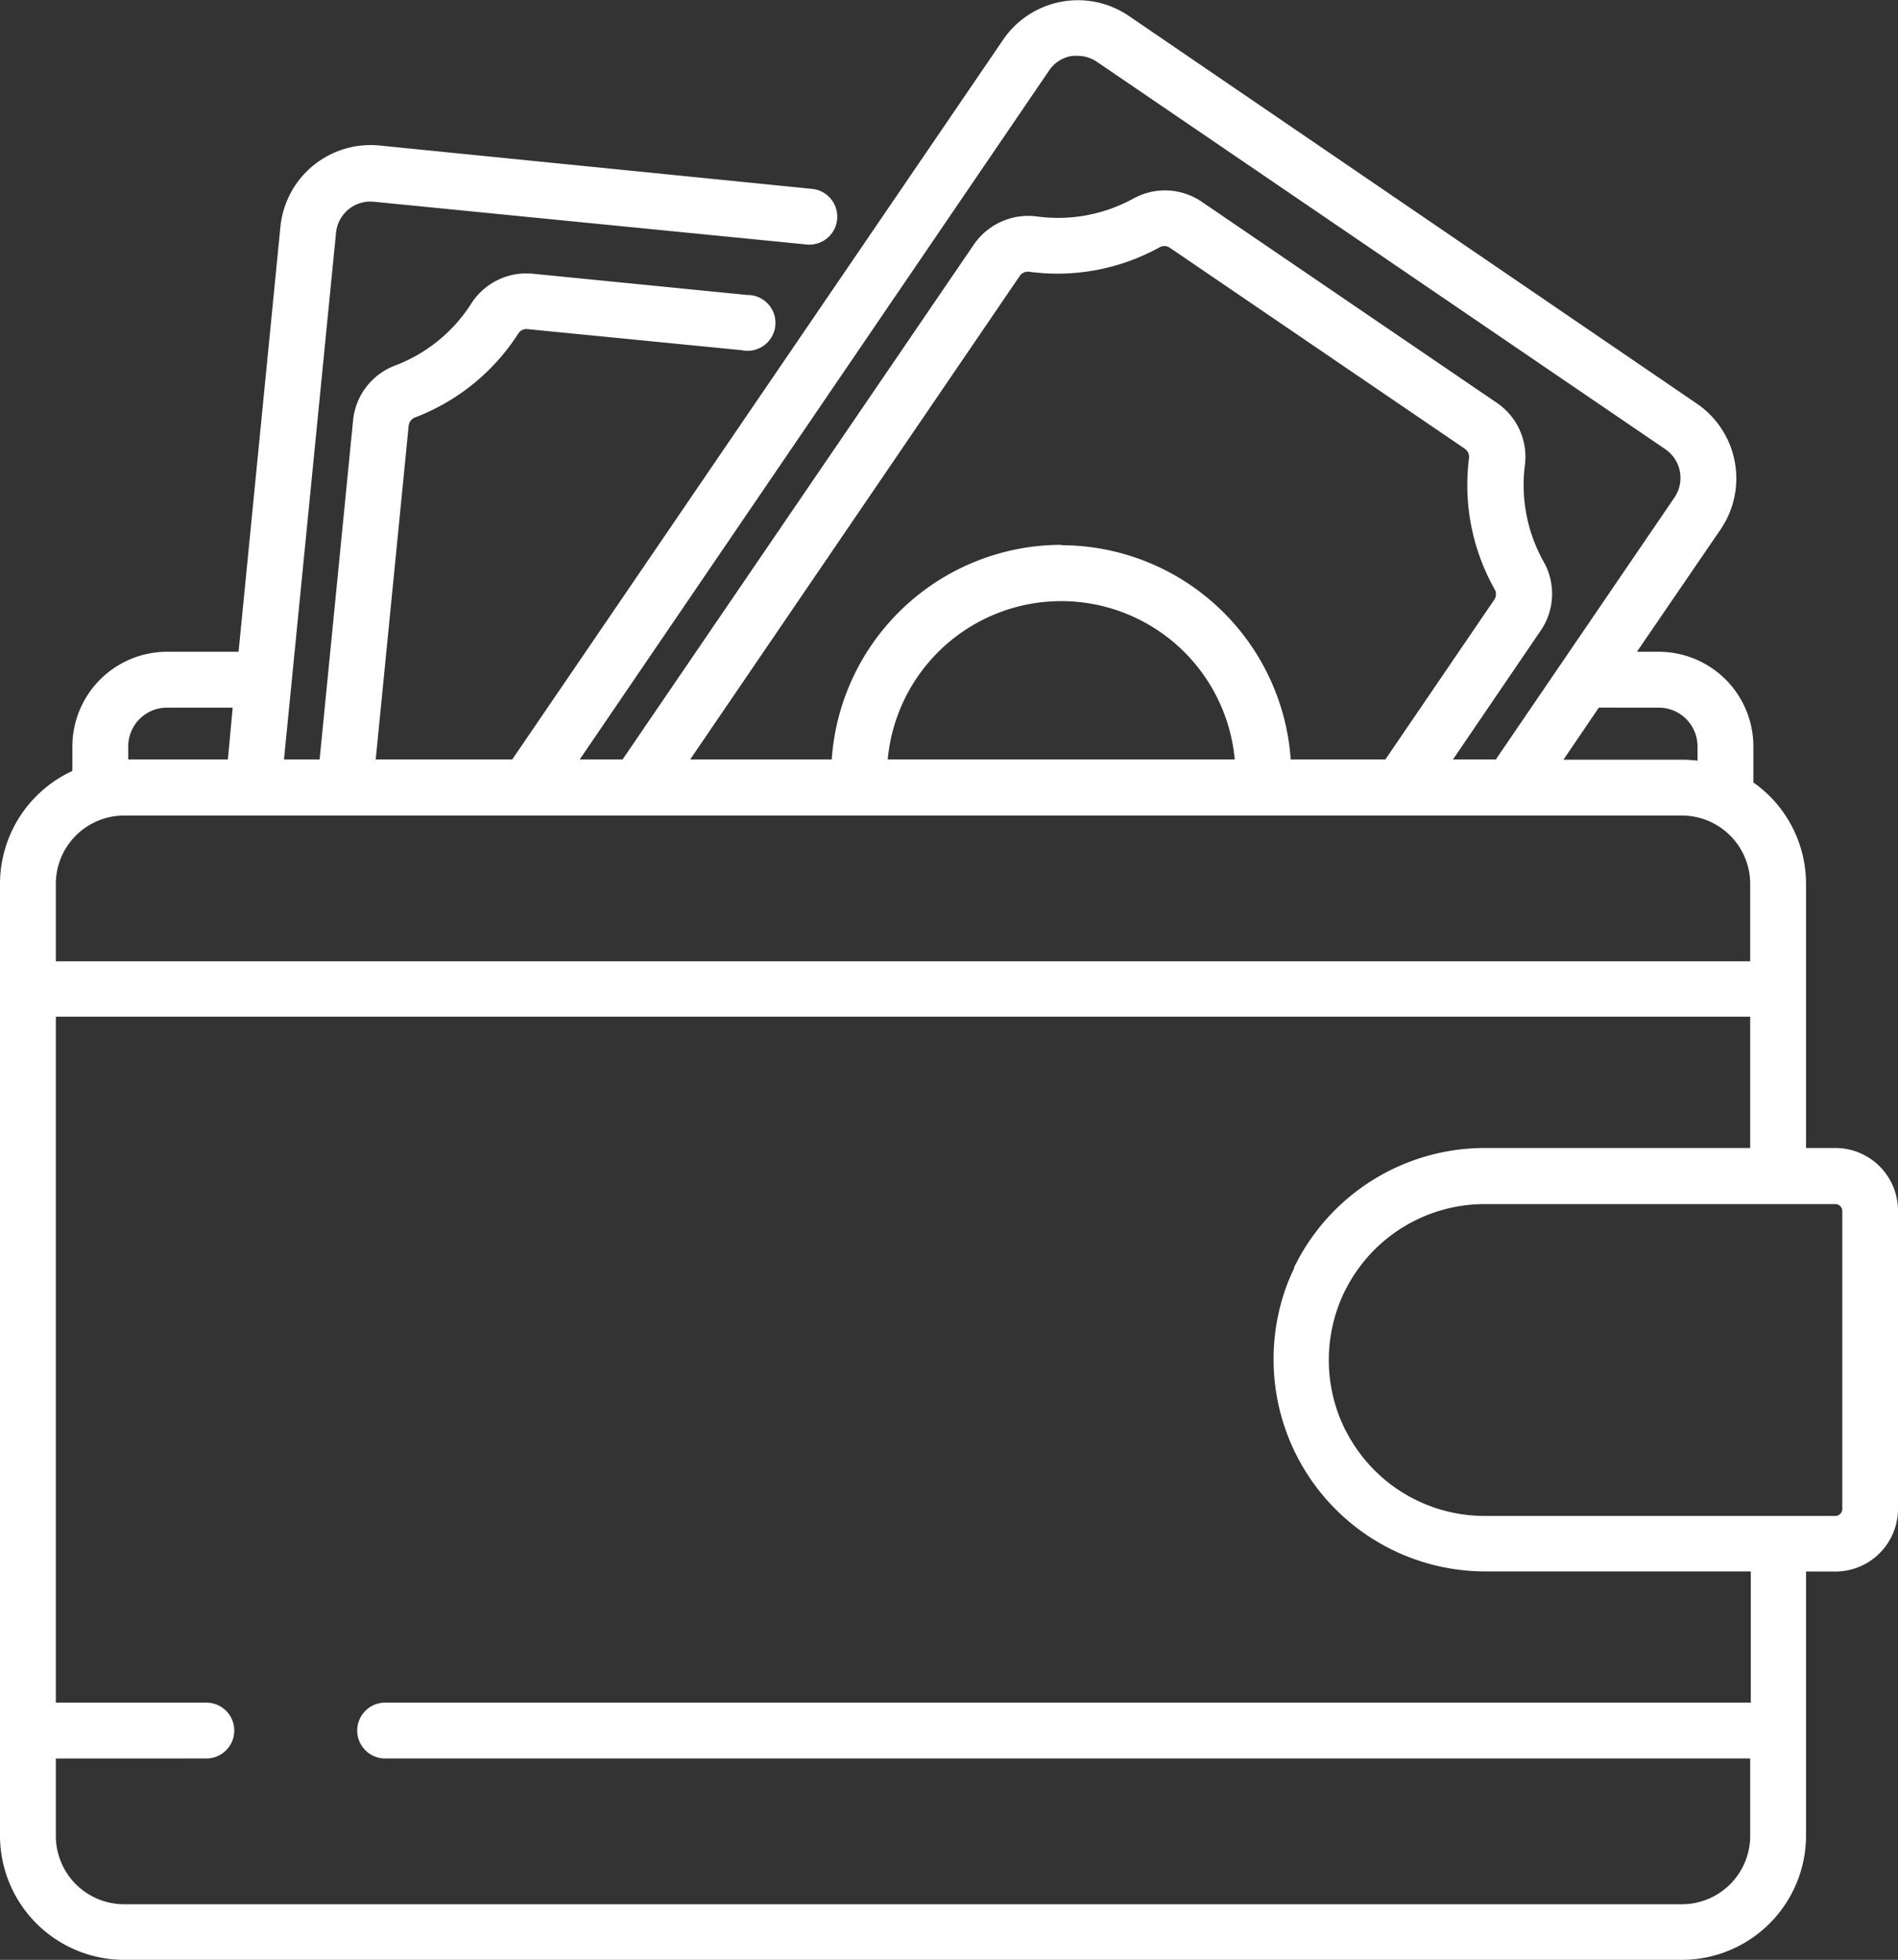 <svg xmlns="http://www.w3.org/2000/svg" viewBox="0 0 154.99 160"><rect x="0" y="0" width="154.99" height="160" fill="#333333" stroke="none"/><defs><style>.cls-1{fill:#fff;}</style></defs><title>Asset 1</title><g id="Layer_2" data-name="Layer 2"><g id="Layer_6_copy_2" data-name="Layer 6 copy 2"><path class="cls-1" d="M149.87,93.72h-2.39V72.15h0a10.11,10.11,0,0,0-4.3-8.27h0V60.94a7.73,7.73,0,0,0-7.72-7.73h-1.79l6.84-10a7.39,7.39,0,0,0-1.95-10.26L92.15,1.28a7.39,7.39,0,0,0-10.26,2L41.83,62H30.68l2.69-27.23a.82.82,0,0,1,.5-.68,17.37,17.37,0,0,0,8.46-6.87.78.78,0,0,1,.76-.35l17.48,1.72A2.28,2.28,0,1,0,61,24.08L43.54,22.35a5.34,5.34,0,0,0-5.06,2.44,12.73,12.73,0,0,1-6.21,5.05,5.34,5.34,0,0,0-3.44,4.5L26.1,62H23.19L27.44,19a2.82,2.82,0,0,1,3.09-2.53l35.34,3.49a2.28,2.28,0,1,0,.44-4.54L31,11.88A7.4,7.4,0,0,0,22.9,18.5L19.48,53.21H13.64a7.74,7.74,0,0,0-7.73,7.73v2A10.16,10.16,0,0,0,0,72.15H0v77.72H0A10.15,10.15,0,0,0,10.13,160H137.34a10.15,10.15,0,0,0,10.14-10.13h0V128.3h2.39a5.12,5.12,0,0,0,5.12-5.12V98.84A5.12,5.12,0,0,0,149.87,93.72ZM135.46,57.77a3.17,3.17,0,0,1,3.16,3.17V62.1a10.73,10.73,0,0,0-1.28-.08h-9.67l2.89-4.25Zm-49.8-52a2.76,2.76,0,0,1,1.8-1.19A3.29,3.29,0,0,1,88,4.56a2.81,2.81,0,0,1,1.58.49L136,36.68a2.84,2.84,0,0,1,.74,3.93L122.15,62h-3.5l7.15-10.5a5.32,5.32,0,0,0,.25-5.65A12.78,12.78,0,0,1,124.52,38a5.33,5.33,0,0,0-2.3-5.12L98.16,16.49a5.33,5.33,0,0,0-5.61-.28,12.77,12.77,0,0,1-7.88,1.46A5.39,5.39,0,0,0,79.5,20L50.84,62h-3.5Zm1,38.71A18.81,18.81,0,0,0,67.92,62H56.36L83.27,22.53h0a.8.8,0,0,1,.66-.35H84a17.27,17.27,0,0,0,10.71-2,.8.8,0,0,1,.84.06l24.06,16.39a.81.81,0,0,1,.35.76,17.35,17.35,0,0,0,2.08,10.7.8.8,0,0,1,0,.84L113.13,62H105.4A18.81,18.81,0,0,0,86.66,44.51ZM100.83,62H72.49a14.23,14.23,0,0,1,28.34,0ZM10.47,60.94a3.17,3.17,0,0,1,3.17-3.17H19L18.61,62H10.47ZM4.56,72.15a5.58,5.58,0,0,1,5.57-5.57H137.34a5.58,5.58,0,0,1,5.58,5.57v6.33H4.56ZM142.92,139H31.45a2.28,2.28,0,1,0,0,4.56H142.92v6.33a5.58,5.58,0,0,1-5.58,5.57H10.13a5.58,5.58,0,0,1-5.57-5.57v-6.33H16.85a2.28,2.28,0,0,0,0-4.56H4.56V83H142.92V93.72H121.24a17.32,17.32,0,0,0-15.56,9.74l0,.06-.06.15a15.44,15.44,0,0,0-.86,2.2h0A17.35,17.35,0,0,0,104,111h0a17.31,17.31,0,0,0,17.29,17.29h21.68V139Zm7.52-15.81a.57.57,0,0,1-.57.57H121.24a12.72,12.72,0,0,1-11.19-6.67c-.1-.18-.2-.36-.29-.55-.17-.37-.34-.75-.48-1.14a12.79,12.79,0,0,1,0-8.74c.14-.39.31-.78.48-1.15l.29-.55a12.73,12.73,0,0,1,11.19-6.66h28.63a.57.57,0,0,1,.57.56v24.33Z"/></g></g></svg>